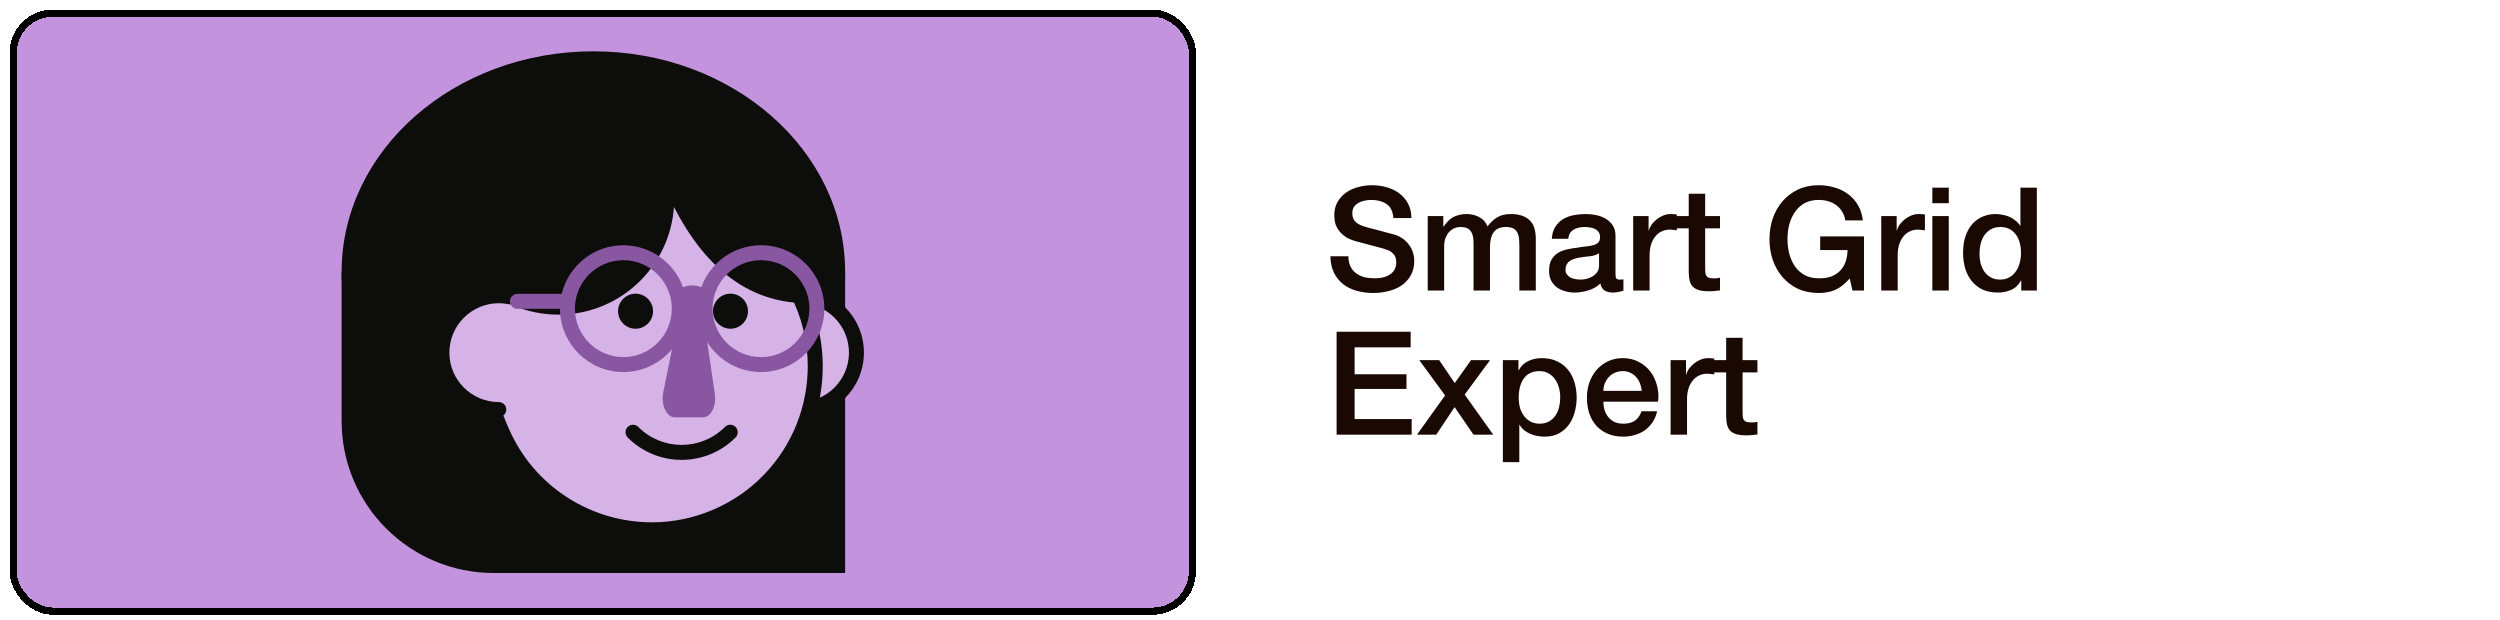 <svg width="347" height="86" viewBox="0 0 347 86" fill="none" xmlns="http://www.w3.org/2000/svg">
<g filter="url(#filter0_d_469_11184)">
<rect x="1.328" y="1.328" width="162.672" height="82" rx="5" fill="#C493DD" shape-rendering="crispEdges"/>
<rect x="0.828" y="0.828" width="163.672" height="83" rx="5.5" stroke="black" shape-rendering="crispEdges"/>
<rect x="0.828" y="0.828" width="163.672" height="83" rx="5.5" stroke="black" stroke-opacity="0.2" shape-rendering="crispEdges"/>
<path fill-rule="evenodd" clip-rule="evenodd" d="M116.305 36.751C116.305 53.666 100.66 67.379 81.361 67.379C62.062 67.379 46.417 53.666 46.417 36.751C46.417 19.835 62.062 6.123 81.361 6.123C100.66 6.123 116.305 19.835 116.305 36.751Z" fill="#0D0D0C"/>
<path fill-rule="evenodd" clip-rule="evenodd" d="M116.305 78.534H67.531C55.871 78.534 46.417 69.086 46.417 57.431V36.751H116.305V78.534Z" fill="#0D0D0C"/>
<path fill-rule="evenodd" clip-rule="evenodd" d="M117.873 47.947C117.873 52.308 114.335 55.844 109.971 55.844C105.607 55.844 102.069 52.308 102.069 47.947C102.069 43.585 105.607 40.049 109.971 40.049C114.335 40.049 117.873 43.585 117.873 47.947Z" fill="#D6B3E7"/>
<path fill-rule="evenodd" clip-rule="evenodd" d="M109.971 41.087C106.186 41.087 103.107 44.164 103.107 47.947C103.107 51.73 106.186 54.808 109.971 54.808C113.756 54.808 116.835 51.73 116.835 47.947C116.835 44.164 113.756 41.087 109.971 41.087ZM109.971 56.882C105.042 56.882 101.032 52.874 101.032 47.947C101.032 43.021 105.042 39.013 109.971 39.013C114.9 39.013 118.91 43.021 118.91 47.947C118.91 52.874 114.9 56.882 109.971 56.882Z" fill="#0D0D0C"/>
<path fill-rule="evenodd" clip-rule="evenodd" d="M89.48 72.535C80.419 72.535 72.243 67.165 68.649 58.853L68.312 58.072C63.352 46.599 68.657 33.231 80.136 28.274C83.002 27.037 86.025 26.409 89.121 26.409C98.182 26.409 106.358 31.78 109.951 40.092L110.288 40.873C112.691 46.431 112.784 52.591 110.551 58.219C108.318 63.847 104.025 68.27 98.464 70.671C95.599 71.908 92.576 72.535 89.48 72.535Z" fill="#D6B3E7"/>
<path fill-rule="evenodd" clip-rule="evenodd" d="M89.122 25.372C85.883 25.372 82.721 26.029 79.725 27.322C73.91 29.833 69.421 34.458 67.085 40.343C64.75 46.229 64.847 52.671 67.36 58.483L67.697 59.264C71.454 67.956 80.005 73.572 89.48 73.572C92.718 73.572 95.879 72.916 98.875 71.622C104.69 69.112 109.179 64.487 111.515 58.602C113.851 52.716 113.753 46.273 111.24 40.461L110.903 39.681C107.146 30.989 98.596 25.372 89.122 25.372ZM89.121 27.446C97.495 27.446 105.466 32.332 108.998 40.504L109.336 41.283C114.076 52.25 109.024 64.981 98.052 69.719C95.256 70.927 92.344 71.498 89.48 71.498C81.106 71.498 73.134 66.613 69.602 58.441L69.264 57.661C64.524 46.694 69.576 33.964 80.548 29.226C83.345 28.018 86.257 27.446 89.121 27.446Z" fill="#0D0D0C"/>
<path fill-rule="evenodd" clip-rule="evenodd" d="M68.237 55.844C63.873 55.844 60.335 52.308 60.335 47.947C60.335 43.585 63.873 40.049 68.237 40.049C68.783 40.049 69.315 40.105 69.829 40.21" fill="#D6B3E7"/>
<path fill-rule="evenodd" clip-rule="evenodd" d="M68.237 56.882C63.308 56.882 59.298 52.874 59.298 47.947C59.298 43.021 63.308 39.013 68.237 39.013C68.842 39.013 69.448 39.074 70.037 39.194C70.599 39.309 70.961 39.857 70.846 40.418C70.731 40.979 70.183 41.341 69.621 41.226C69.169 41.134 68.703 41.087 68.237 41.087C64.452 41.087 61.373 44.164 61.373 47.947C61.373 51.73 64.452 54.808 68.237 54.808C68.81 54.808 69.274 55.272 69.274 55.845C69.274 56.417 68.81 56.882 68.237 56.882Z" fill="#0D0D0C"/>
<path d="M76.503 42.673C85.384 42.673 92.583 35.477 92.583 26.601C92.583 17.725 85.384 10.529 76.503 10.529C67.622 10.529 60.423 17.725 60.423 26.601C60.423 35.477 67.622 42.673 76.503 42.673Z" fill="#0D0D0C"/>
<path fill-rule="evenodd" clip-rule="evenodd" d="M91.423 25.372C96.086 35.848 102.651 41.086 111.117 41.086C119.582 41.086 113.018 35.848 91.423 25.372Z" fill="#0D0D0C"/>
<path fill-rule="evenodd" clip-rule="evenodd" d="M92.66 56.925H96.582C97.663 56.925 98.464 55.353 98.222 53.705L96.571 42.435C96.187 39.819 93.84 39.673 93.325 42.232L91.054 53.503C90.713 55.199 91.523 56.925 92.66 56.925Z" fill="#8957A2"/>
<path fill-rule="evenodd" clip-rule="evenodd" d="M93.61 62.831C90.9 62.831 88.19 61.797 86.127 59.728C85.722 59.322 85.722 58.664 86.127 58.258C86.532 57.852 87.188 57.852 87.593 58.258C90.91 61.584 96.309 61.584 99.626 58.258C100.031 57.852 100.687 57.852 101.092 58.258C101.498 58.664 101.498 59.322 101.092 59.728C99.03 61.796 96.319 62.831 93.61 62.831Z" fill="#0D0D0C"/>
<path fill-rule="evenodd" clip-rule="evenodd" d="M87.446 44.618C86.112 44.746 84.926 43.767 84.797 42.429C84.669 41.092 85.646 39.903 86.98 39.773C88.315 39.645 89.501 40.624 89.629 41.962C89.758 43.3 88.781 44.489 87.446 44.618Z" fill="#0D0D0C"/>
<path fill-rule="evenodd" clip-rule="evenodd" d="M100.626 44.618C99.291 44.746 98.106 43.767 97.977 42.429C97.848 41.092 98.826 39.903 100.16 39.773C101.494 39.645 102.68 40.624 102.809 41.962C102.938 43.3 101.96 44.489 100.626 44.618Z" fill="#0D0D0C"/>
<path fill-rule="evenodd" clip-rule="evenodd" d="M104.624 33.041C109.474 33.041 113.419 36.988 113.419 41.84C113.419 46.692 109.474 50.639 104.624 50.639C99.775 50.639 95.83 46.692 95.83 41.84C95.83 41.546 95.844 41.256 95.873 40.969C95.249 40.521 94.659 40.689 94.267 40.916C94.3 41.219 94.316 41.528 94.316 41.84C94.316 46.692 90.371 50.639 85.522 50.639C80.68 50.639 76.74 46.705 76.728 41.863L70.82 41.863C70.247 41.863 69.783 41.398 69.783 40.825C69.783 40.252 70.247 39.788 70.82 39.788L76.969 39.788C77.895 35.922 81.378 33.041 85.522 33.041C89.326 33.041 92.573 35.469 93.797 38.858C94.555 38.571 95.455 38.493 96.347 38.865C97.569 35.473 100.818 33.041 104.624 33.041ZM85.522 35.116C81.816 35.116 78.801 38.132 78.801 41.84C78.801 45.548 81.816 48.564 85.522 48.564C89.228 48.564 92.242 45.548 92.242 41.84C92.242 38.132 89.228 35.116 85.522 35.116ZM104.624 35.116C100.919 35.116 97.904 38.132 97.904 41.84C97.904 45.548 100.919 48.564 104.624 48.564C108.33 48.564 111.345 45.548 111.345 41.84C111.345 38.132 108.33 35.116 104.624 35.116Z" fill="#8957A2"/>
</g>
<path d="M187.16 35.568C187.16 36.115 187.253 36.581 187.44 36.968C187.627 37.355 187.887 37.675 188.22 37.928C188.553 38.168 188.933 38.348 189.36 38.468C189.8 38.575 190.273 38.628 190.78 38.628C191.327 38.628 191.793 38.568 192.18 38.448C192.567 38.315 192.88 38.148 193.12 37.948C193.36 37.748 193.533 37.522 193.64 37.268C193.747 37.002 193.8 36.735 193.8 36.468C193.8 35.922 193.673 35.522 193.42 35.268C193.18 35.002 192.913 34.815 192.62 34.708C192.113 34.522 191.52 34.348 190.84 34.188C190.173 34.015 189.347 33.795 188.36 33.528C187.747 33.368 187.233 33.161 186.82 32.908C186.42 32.642 186.1 32.348 185.86 32.028C185.62 31.708 185.447 31.368 185.34 31.008C185.247 30.648 185.2 30.282 185.2 29.908C185.2 29.188 185.347 28.568 185.64 28.048C185.947 27.515 186.347 27.075 186.84 26.728C187.333 26.381 187.893 26.128 188.52 25.968C189.147 25.795 189.78 25.708 190.42 25.708C191.167 25.708 191.867 25.808 192.52 26.008C193.187 26.195 193.767 26.482 194.26 26.868C194.767 27.255 195.167 27.735 195.46 28.308C195.753 28.868 195.9 29.521 195.9 30.268H193.4C193.333 29.348 193.02 28.701 192.46 28.328C191.9 27.942 191.187 27.748 190.32 27.748C190.027 27.748 189.727 27.782 189.42 27.848C189.113 27.901 188.833 28.002 188.58 28.148C188.327 28.282 188.113 28.468 187.94 28.708C187.78 28.948 187.7 29.248 187.7 29.608C187.7 30.115 187.853 30.515 188.16 30.808C188.48 31.088 188.893 31.302 189.4 31.448C189.453 31.462 189.66 31.521 190.02 31.628C190.393 31.721 190.807 31.828 191.26 31.948C191.713 32.068 192.153 32.188 192.58 32.308C193.02 32.415 193.333 32.495 193.52 32.548C193.987 32.695 194.393 32.895 194.74 33.148C195.087 33.401 195.373 33.695 195.6 34.028C195.84 34.348 196.013 34.695 196.12 35.068C196.24 35.441 196.3 35.815 196.3 36.188C196.3 36.988 196.133 37.675 195.8 38.248C195.48 38.808 195.053 39.268 194.52 39.628C193.987 39.988 193.38 40.248 192.7 40.408C192.02 40.581 191.327 40.668 190.62 40.668C189.807 40.668 189.04 40.568 188.32 40.368C187.6 40.168 186.973 39.861 186.44 39.448C185.907 39.035 185.48 38.508 185.16 37.868C184.84 37.215 184.673 36.448 184.66 35.568H187.16ZM198.169 29.988H200.329V31.428H200.389C200.562 31.175 200.749 30.942 200.949 30.728C201.149 30.515 201.369 30.335 201.609 30.188C201.862 30.041 202.149 29.928 202.469 29.848C202.789 29.755 203.155 29.708 203.569 29.708C204.195 29.708 204.775 29.848 205.309 30.128C205.855 30.408 206.242 30.841 206.469 31.428C206.855 30.895 207.302 30.475 207.809 30.168C208.315 29.861 208.949 29.708 209.709 29.708C210.802 29.708 211.649 29.975 212.249 30.508C212.862 31.041 213.169 31.935 213.169 33.188V40.328H210.889V34.288C210.889 33.875 210.875 33.502 210.849 33.168C210.822 32.822 210.742 32.528 210.609 32.288C210.489 32.035 210.302 31.841 210.049 31.708C209.795 31.575 209.449 31.508 209.009 31.508C208.235 31.508 207.675 31.748 207.329 32.228C206.982 32.708 206.809 33.388 206.809 34.268V40.328H204.529V33.688C204.529 32.968 204.395 32.428 204.129 32.068C203.875 31.695 203.402 31.508 202.709 31.508C202.415 31.508 202.129 31.568 201.849 31.688C201.582 31.808 201.342 31.982 201.129 32.208C200.929 32.435 200.762 32.715 200.629 33.048C200.509 33.382 200.449 33.761 200.449 34.188V40.328H198.169V29.988ZM224.231 38.028C224.231 38.308 224.264 38.508 224.331 38.628C224.411 38.748 224.558 38.808 224.771 38.808C224.838 38.808 224.918 38.808 225.011 38.808C225.104 38.808 225.211 38.795 225.331 38.768V40.348C225.251 40.375 225.144 40.401 225.011 40.428C224.891 40.468 224.764 40.502 224.631 40.528C224.498 40.555 224.364 40.575 224.231 40.588C224.098 40.602 223.984 40.608 223.891 40.608C223.424 40.608 223.038 40.515 222.731 40.328C222.424 40.142 222.224 39.815 222.131 39.348C221.678 39.788 221.118 40.108 220.451 40.308C219.798 40.508 219.164 40.608 218.551 40.608C218.084 40.608 217.638 40.541 217.211 40.408C216.784 40.288 216.404 40.108 216.071 39.868C215.751 39.615 215.491 39.301 215.291 38.928C215.104 38.541 215.011 38.095 215.011 37.588C215.011 36.948 215.124 36.428 215.351 36.028C215.591 35.628 215.898 35.315 216.271 35.088C216.658 34.861 217.084 34.702 217.551 34.608C218.031 34.502 218.511 34.422 218.991 34.368C219.404 34.288 219.798 34.235 220.171 34.208C220.544 34.168 220.871 34.108 221.151 34.028C221.444 33.948 221.671 33.828 221.831 33.668C222.004 33.495 222.091 33.242 222.091 32.908C222.091 32.615 222.018 32.375 221.871 32.188C221.738 32.002 221.564 31.861 221.351 31.768C221.151 31.662 220.924 31.595 220.671 31.568C220.418 31.528 220.178 31.508 219.951 31.508C219.311 31.508 218.784 31.642 218.371 31.908C217.958 32.175 217.724 32.588 217.671 33.148H215.391C215.431 32.481 215.591 31.928 215.871 31.488C216.151 31.048 216.504 30.695 216.931 30.428C217.371 30.162 217.864 29.975 218.411 29.868C218.958 29.762 219.518 29.708 220.091 29.708C220.598 29.708 221.098 29.762 221.591 29.868C222.084 29.975 222.524 30.148 222.911 30.388C223.311 30.628 223.631 30.942 223.871 31.328C224.111 31.701 224.231 32.161 224.231 32.708V38.028ZM221.951 35.148C221.604 35.375 221.178 35.515 220.671 35.568C220.164 35.608 219.658 35.675 219.151 35.768C218.911 35.808 218.678 35.868 218.451 35.948C218.224 36.015 218.024 36.115 217.851 36.248C217.678 36.368 217.538 36.535 217.431 36.748C217.338 36.948 217.291 37.195 217.291 37.488C217.291 37.742 217.364 37.955 217.511 38.128C217.658 38.301 217.831 38.441 218.031 38.548C218.244 38.642 218.471 38.708 218.711 38.748C218.964 38.788 219.191 38.808 219.391 38.808C219.644 38.808 219.918 38.775 220.211 38.708C220.504 38.642 220.778 38.528 221.031 38.368C221.298 38.208 221.518 38.008 221.691 37.768C221.864 37.515 221.951 37.208 221.951 36.848V35.148ZM226.684 29.988H228.824V31.988H228.864C228.931 31.708 229.058 31.435 229.244 31.168C229.444 30.901 229.678 30.662 229.944 30.448C230.224 30.221 230.531 30.041 230.864 29.908C231.198 29.775 231.538 29.708 231.884 29.708C232.151 29.708 232.331 29.715 232.424 29.728C232.531 29.741 232.638 29.755 232.744 29.768V31.968C232.584 31.942 232.418 31.922 232.244 31.908C232.084 31.881 231.924 31.868 231.764 31.868C231.378 31.868 231.011 31.948 230.664 32.108C230.331 32.255 230.038 32.481 229.784 32.788C229.531 33.081 229.331 33.448 229.184 33.888C229.038 34.328 228.964 34.835 228.964 35.408V40.328H226.684V29.988ZM232.676 29.988H234.396V26.888H236.676V29.988H238.736V31.688H236.676V37.208C236.676 37.448 236.682 37.655 236.696 37.828C236.722 38.002 236.769 38.148 236.836 38.268C236.916 38.388 237.029 38.481 237.176 38.548C237.322 38.602 237.522 38.628 237.776 38.628C237.936 38.628 238.096 38.628 238.256 38.628C238.416 38.615 238.576 38.588 238.736 38.548V40.308C238.482 40.335 238.236 40.361 237.996 40.388C237.756 40.415 237.509 40.428 237.256 40.428C236.656 40.428 236.169 40.375 235.796 40.268C235.436 40.148 235.149 39.981 234.936 39.768C234.736 39.541 234.596 39.261 234.516 38.928C234.449 38.595 234.409 38.215 234.396 37.788V31.688H232.676V29.988ZM258.722 40.328H257.122L256.742 38.648C256.076 39.408 255.409 39.935 254.742 40.228C254.076 40.522 253.309 40.668 252.442 40.668C251.376 40.668 250.416 40.475 249.562 40.088C248.722 39.688 248.009 39.148 247.422 38.468C246.836 37.788 246.382 36.995 246.062 36.088C245.756 35.181 245.602 34.215 245.602 33.188C245.602 32.175 245.756 31.215 246.062 30.308C246.382 29.401 246.836 28.608 247.422 27.928C248.009 27.248 248.722 26.708 249.562 26.308C250.416 25.908 251.376 25.708 252.442 25.708C253.216 25.708 253.949 25.815 254.642 26.028C255.349 26.228 255.976 26.535 256.522 26.948C257.069 27.348 257.522 27.855 257.882 28.468C258.242 29.081 258.469 29.788 258.562 30.588H256.122C256.056 30.122 255.909 29.715 255.682 29.368C255.469 29.008 255.196 28.708 254.862 28.468C254.529 28.228 254.156 28.048 253.742 27.928C253.329 27.808 252.896 27.748 252.442 27.748C251.682 27.748 251.022 27.901 250.462 28.208C249.916 28.515 249.469 28.928 249.122 29.448C248.776 29.955 248.516 30.535 248.342 31.188C248.182 31.841 248.102 32.508 248.102 33.188C248.102 33.868 248.182 34.535 248.342 35.188C248.516 35.842 248.776 36.428 249.122 36.948C249.469 37.455 249.916 37.861 250.462 38.168C251.022 38.475 251.682 38.628 252.442 38.628C253.082 38.642 253.649 38.562 254.142 38.388C254.636 38.202 255.049 37.941 255.382 37.608C255.729 37.261 255.989 36.842 256.162 36.348C256.336 35.855 256.429 35.308 256.442 34.708H252.642V32.808H258.722V40.328ZM261.118 29.988H263.258V31.988H263.298C263.365 31.708 263.491 31.435 263.678 31.168C263.878 30.901 264.111 30.662 264.378 30.448C264.658 30.221 264.965 30.041 265.298 29.908C265.631 29.775 265.971 29.708 266.318 29.708C266.585 29.708 266.765 29.715 266.858 29.728C266.965 29.741 267.071 29.755 267.178 29.768V31.968C267.018 31.942 266.851 31.922 266.678 31.908C266.518 31.881 266.358 31.868 266.198 31.868C265.811 31.868 265.445 31.948 265.098 32.108C264.765 32.255 264.471 32.481 264.218 32.788C263.965 33.081 263.765 33.448 263.618 33.888C263.471 34.328 263.398 34.835 263.398 35.408V40.328H261.118V29.988ZM268.209 26.048H270.489V28.208H268.209V26.048ZM268.209 29.988H270.489V40.328H268.209V29.988ZM282.713 40.328H280.553V38.928H280.513C280.207 39.528 279.76 39.962 279.173 40.228C278.587 40.481 277.967 40.608 277.313 40.608C276.5 40.608 275.787 40.468 275.173 40.188C274.573 39.895 274.073 39.502 273.673 39.008C273.273 38.515 272.973 37.935 272.773 37.268C272.573 36.588 272.473 35.861 272.473 35.088C272.473 34.155 272.6 33.348 272.853 32.668C273.107 31.988 273.44 31.428 273.853 30.988C274.28 30.548 274.76 30.228 275.293 30.028C275.84 29.815 276.393 29.708 276.953 29.708C277.273 29.708 277.6 29.741 277.933 29.808C278.267 29.861 278.587 29.955 278.893 30.088C279.2 30.221 279.48 30.395 279.733 30.608C280 30.808 280.22 31.048 280.393 31.328H280.433V26.048H282.713V40.328ZM274.753 35.268C274.753 35.708 274.807 36.142 274.913 36.568C275.033 36.995 275.207 37.375 275.433 37.708C275.673 38.041 275.973 38.308 276.333 38.508C276.693 38.708 277.12 38.808 277.613 38.808C278.12 38.808 278.553 38.702 278.913 38.488C279.287 38.275 279.587 37.995 279.813 37.648C280.053 37.301 280.227 36.915 280.333 36.488C280.453 36.048 280.513 35.602 280.513 35.148C280.513 34.002 280.253 33.108 279.733 32.468C279.227 31.828 278.533 31.508 277.653 31.508C277.12 31.508 276.667 31.622 276.293 31.848C275.933 32.062 275.633 32.348 275.393 32.708C275.167 33.055 275 33.455 274.893 33.908C274.8 34.348 274.753 34.801 274.753 35.268ZM185.52 46.048H195.8V48.208H188.02V51.948H195.22V53.988H188.02V58.168H195.94V60.328H185.52V46.048ZM200.578 54.888L196.998 49.988H199.758L201.918 53.168L204.178 49.988H206.818L203.298 54.768L207.258 60.328H204.518L201.898 56.508L199.358 60.328H196.678L200.578 54.888ZM208.6 49.988H210.76V51.388H210.8C211.12 50.788 211.567 50.361 212.14 50.108C212.713 49.842 213.333 49.708 214 49.708C214.813 49.708 215.52 49.855 216.12 50.148C216.733 50.428 217.24 50.822 217.64 51.328C218.04 51.822 218.34 52.401 218.54 53.068C218.74 53.735 218.84 54.448 218.84 55.208C218.84 55.901 218.747 56.575 218.56 57.228C218.387 57.882 218.113 58.462 217.74 58.968C217.38 59.462 216.92 59.861 216.36 60.168C215.8 60.462 215.14 60.608 214.38 60.608C214.047 60.608 213.713 60.575 213.38 60.508C213.047 60.455 212.727 60.361 212.42 60.228C212.113 60.095 211.827 59.928 211.56 59.728C211.307 59.515 211.093 59.268 210.92 58.988H210.88V64.148H208.6V49.988ZM216.56 55.168C216.56 54.702 216.5 54.248 216.38 53.808C216.26 53.368 216.08 52.981 215.84 52.648C215.6 52.301 215.3 52.028 214.94 51.828C214.58 51.615 214.167 51.508 213.7 51.508C212.74 51.508 212.013 51.842 211.52 52.508C211.04 53.175 210.8 54.062 210.8 55.168C210.8 55.688 210.86 56.175 210.98 56.628C211.113 57.068 211.307 57.448 211.56 57.768C211.813 58.088 212.113 58.342 212.46 58.528C212.82 58.715 213.233 58.808 213.7 58.808C214.22 58.808 214.66 58.702 215.02 58.488C215.38 58.275 215.673 58.002 215.9 57.668C216.14 57.322 216.307 56.935 216.4 56.508C216.507 56.068 216.56 55.621 216.56 55.168ZM227.866 54.248C227.84 53.888 227.76 53.541 227.626 53.208C227.506 52.875 227.333 52.588 227.106 52.348C226.893 52.095 226.626 51.895 226.306 51.748C226 51.588 225.653 51.508 225.266 51.508C224.866 51.508 224.5 51.581 224.166 51.728C223.846 51.861 223.566 52.055 223.326 52.308C223.1 52.548 222.913 52.835 222.766 53.168C222.633 53.502 222.56 53.861 222.546 54.248H227.866ZM222.546 55.748C222.546 56.148 222.6 56.535 222.706 56.908C222.826 57.282 223 57.608 223.226 57.888C223.453 58.168 223.74 58.395 224.086 58.568C224.433 58.728 224.846 58.808 225.326 58.808C225.993 58.808 226.526 58.668 226.926 58.388C227.34 58.095 227.646 57.661 227.846 57.088H230.006C229.886 57.648 229.68 58.148 229.386 58.588C229.093 59.028 228.74 59.401 228.326 59.708C227.913 60.002 227.446 60.221 226.926 60.368C226.42 60.528 225.886 60.608 225.326 60.608C224.513 60.608 223.793 60.475 223.166 60.208C222.54 59.941 222.006 59.568 221.566 59.088C221.14 58.608 220.813 58.035 220.586 57.368C220.373 56.702 220.266 55.968 220.266 55.168C220.266 54.435 220.38 53.742 220.606 53.088C220.846 52.422 221.18 51.842 221.606 51.348C222.046 50.842 222.573 50.441 223.186 50.148C223.8 49.855 224.493 49.708 225.266 49.708C226.08 49.708 226.806 49.882 227.446 50.228C228.1 50.562 228.64 51.008 229.066 51.568C229.493 52.128 229.8 52.775 229.986 53.508C230.186 54.228 230.24 54.975 230.146 55.748H222.546ZM231.88 49.988H234.02V51.988H234.06C234.126 51.708 234.253 51.435 234.44 51.168C234.64 50.901 234.873 50.661 235.14 50.448C235.42 50.221 235.726 50.041 236.06 49.908C236.393 49.775 236.733 49.708 237.08 49.708C237.346 49.708 237.526 49.715 237.62 49.728C237.726 49.742 237.833 49.755 237.94 49.768V51.968C237.78 51.941 237.613 51.922 237.44 51.908C237.28 51.882 237.12 51.868 236.96 51.868C236.573 51.868 236.206 51.948 235.86 52.108C235.526 52.255 235.233 52.481 234.98 52.788C234.726 53.081 234.526 53.448 234.38 53.888C234.233 54.328 234.16 54.835 234.16 55.408V60.328H231.88V49.988ZM237.871 49.988H239.591V46.888H241.871V49.988H243.931V51.688H241.871V57.208C241.871 57.448 241.878 57.655 241.891 57.828C241.918 58.002 241.964 58.148 242.031 58.268C242.111 58.388 242.224 58.481 242.371 58.548C242.518 58.602 242.718 58.628 242.971 58.628C243.131 58.628 243.291 58.628 243.451 58.628C243.611 58.615 243.771 58.588 243.931 58.548V60.308C243.678 60.335 243.431 60.361 243.191 60.388C242.951 60.415 242.704 60.428 242.451 60.428C241.851 60.428 241.364 60.375 240.991 60.268C240.631 60.148 240.344 59.981 240.131 59.768C239.931 59.541 239.791 59.261 239.711 58.928C239.644 58.595 239.604 58.215 239.591 57.788V51.688H237.871V49.988Z" fill="#1A0803"/>
<defs>
<filter id="filter0_d_469_11184" x="0.328" y="0.328" width="165.672" height="85" filterUnits="userSpaceOnUse" color-interpolation-filters="sRGB">
<feFlood flood-opacity="0" result="BackgroundImageFix"/>
<feColorMatrix in="SourceAlpha" type="matrix" values="0 0 0 0 0 0 0 0 0 0 0 0 0 0 0 0 0 0 127 0" result="hardAlpha"/>
<feOffset dx="1" dy="1"/>
<feComposite in2="hardAlpha" operator="out"/>
<feColorMatrix type="matrix" values="0 0 0 0 0 0 0 0 0 0 0 0 0 0 0 0 0 0 1 0"/>
<feBlend mode="normal" in2="BackgroundImageFix" result="effect1_dropShadow_469_11184"/>
<feBlend mode="normal" in="SourceGraphic" in2="effect1_dropShadow_469_11184" result="shape"/>
</filter>
</defs>
</svg>
